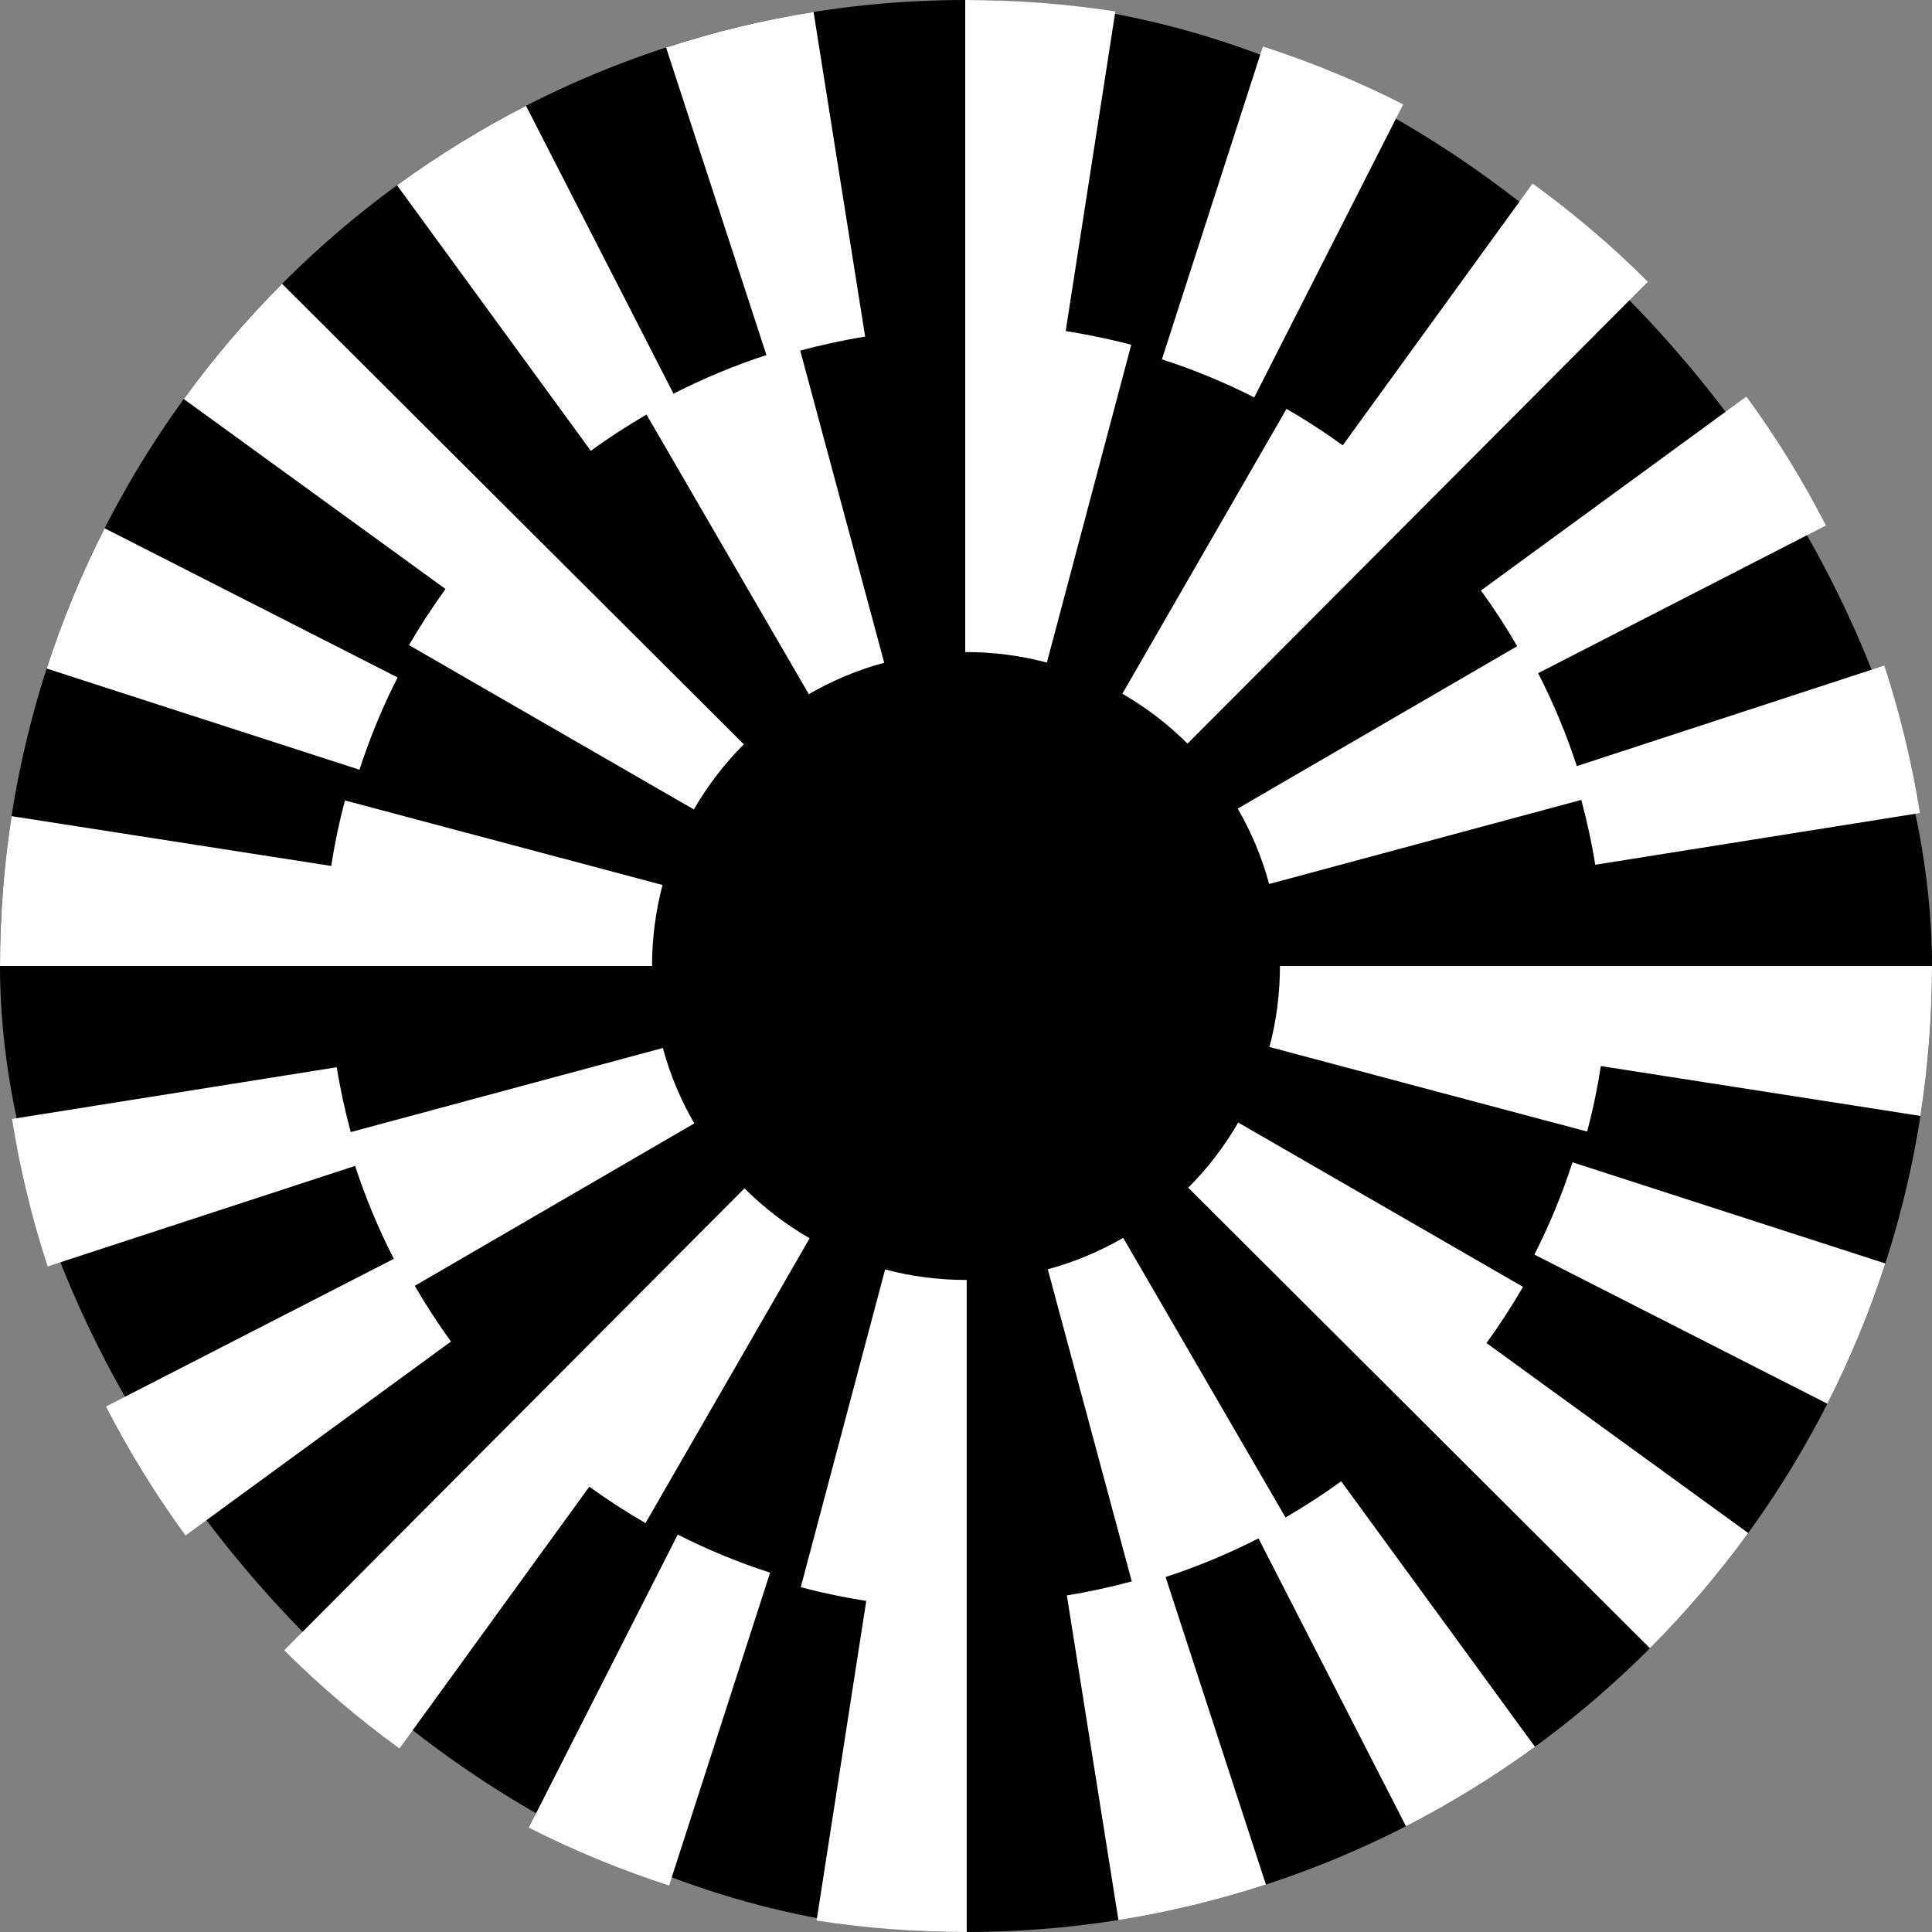 <svg fill="none" height="512" viewBox="0 0 512 512" width="512" xmlns="http://www.w3.org/2000/svg"><rect x="0" y="0" width="512" height="512" fill="#808080" stroke="none"/><rect fill="#000" height="512" rx="256" width="512"/><path clip-rule="evenodd" d="m282.419 87.74 13.159-84.702c-13.005-2.014-26.317-3.038-39.578-3.038h-.205v172.8h.205c7.288 0 14.49.938 21.436 2.782l22.357-84.207c-5.717-1.519-11.52-2.714-17.357-3.635zm-68.079 96.222-43.009-74.087h-.017c-5.068 2.953-10.018 6.144-14.745 9.592l-51.354-70.366c10.803-7.885 22.306-14.967 34.185-21.06l39.082 76.288c7.936-4.045 16.163-7.476 24.628-10.24l-26.59-81.493c12.714-4.147 25.856-7.322 39.082-9.421l13.671 86.033c-5.786.922-11.537 2.185-17.203 3.704l22.255 82.722c-6.981 1.877-13.705 4.693-19.985 8.329zm-186.607-43.962 77.636 39.526c-3.993 7.851-7.39 16.077-10.103 24.457l-82.893-26.812c4.113-12.732 9.284-25.242 15.36-37.171zm374.34 31.247-74.069 43.042c3.652 6.28 6.451 13.004 8.328 19.985l82.723-22.289c1.519 5.666 2.782 11.417 3.703 17.186l86.033-13.705c-2.099-13.226-5.273-26.368-9.438-39.082l-81.476 26.641c-2.765-8.465-6.195-16.691-10.257-24.627l76.271-39.134c-6.093-11.879-13.176-23.365-21.077-34.168l-70.349 51.388c3.447 4.727 6.656 9.677 9.591 14.746zm-30.215-143.585.007.004v-.017zm-37.181-15.339c12.729 4.112 25.237 9.265 37.181 15.339l-39.468 77.657c-7.868-3.994-16.094-7.39-24.474-10.087zm6.263 96.036-43.503 75.486c6.298 3.635 12.1 8.072 17.271 13.226l121.993-122.402c-9.455-9.438-19.746-18.193-30.549-26.027l-50.313 69.376c-4.796-3.482-9.762-6.708-14.899-9.66zm-157.063 106.154-75.469-43.537h-.017c2.97-5.12 6.195-10.086 9.677-14.882l-69.359-50.347c7.851-10.803 16.606-21.077 26.044-30.532l122.368 122.026c-5.154 5.172-9.609 10.974-13.244 17.272zm-92.468-2.389 84.19 22.409h-.017c-1.843 6.946-2.782 14.165-2.782 21.47h-172.8c0-13.295 1.041-26.658 3.072-39.714l84.702 13.192c.905-5.837 2.116-11.639 3.635-17.357zm315.22 120.351 77.637 39.527c6.076-11.93 11.247-24.44 15.36-37.172l-82.893-26.811c-2.714 8.379-6.11 16.606-10.104 24.456zm-108.969-4.435 43.008 74.086.017.017c5.069-2.952 10.018-6.144 14.746-9.591l51.353 70.366c-10.803 7.885-22.306 14.967-34.184 21.06l-39.083-76.288c-7.936 4.045-16.162 7.475-24.627 10.24l26.59 81.493c-12.715 4.148-25.856 7.322-39.083 9.421l-13.67-86.05c5.785-.922 11.537-2.184 17.203-3.703l-22.255-82.722c6.98-1.878 13.704-4.694 19.985-8.329zm-187.732 12.714 74.069-43.042c-3.652-6.281-6.451-13.005-8.328-19.985l-82.722 22.289c-1.519-5.666-2.782-11.418-3.703-17.186l-86.05 13.704c2.099 13.227 5.274 26.368 9.438 39.083l81.476-26.641c2.765 8.465 6.195 16.691 10.257 24.627l-76.271 39.134c6.093 11.878 13.175 23.364 21.077 34.167l70.349-51.387c-3.448-4.728-6.656-9.677-9.592-14.746zm30.212 143.584-.007-.003v.017zm0 0c11.945 6.075 24.452 11.228 37.182 15.34l26.76-82.91c-8.38-2.697-16.606-6.093-24.473-10.086zm30.92-80.694.004-.007.013.007zm.004-.007 43.499-75.479c-6.298-3.635-12.1-8.072-17.272-13.226l-121.975 122.402c9.455 9.437 19.746 18.193 30.549 26.026l50.313-69.376c4.792 3.479 9.754 6.702 14.886 9.653zm157.078-106.148 75.469 43.537v.017c-2.97 5.12-6.195 10.086-9.677 14.882l69.359 50.347c-7.851 10.803-16.606 21.077-26.044 30.532l-122.351-122.044c5.154-5.171 9.609-10.974 13.244-17.271zm-93.577 38.93-.001.004-.016-.004zm-.001.004-22.357 84.203c5.718 1.519 11.52 2.714 17.357 3.635l-13.158 84.702c13.005 2.014 26.317 3.038 39.577 3.038h.205v-172.8h-.205c-7.281 0-14.478-.937-21.419-2.778zm101.854-58.952c1.842-6.941 2.781-14.155 2.782-21.453h172.8c0 13.295-1.041 26.658-3.072 39.714l-84.685-13.21c-.904 5.837-2.116 11.64-3.635 17.357z" fill="#fff" fill-rule="evenodd"/></svg>